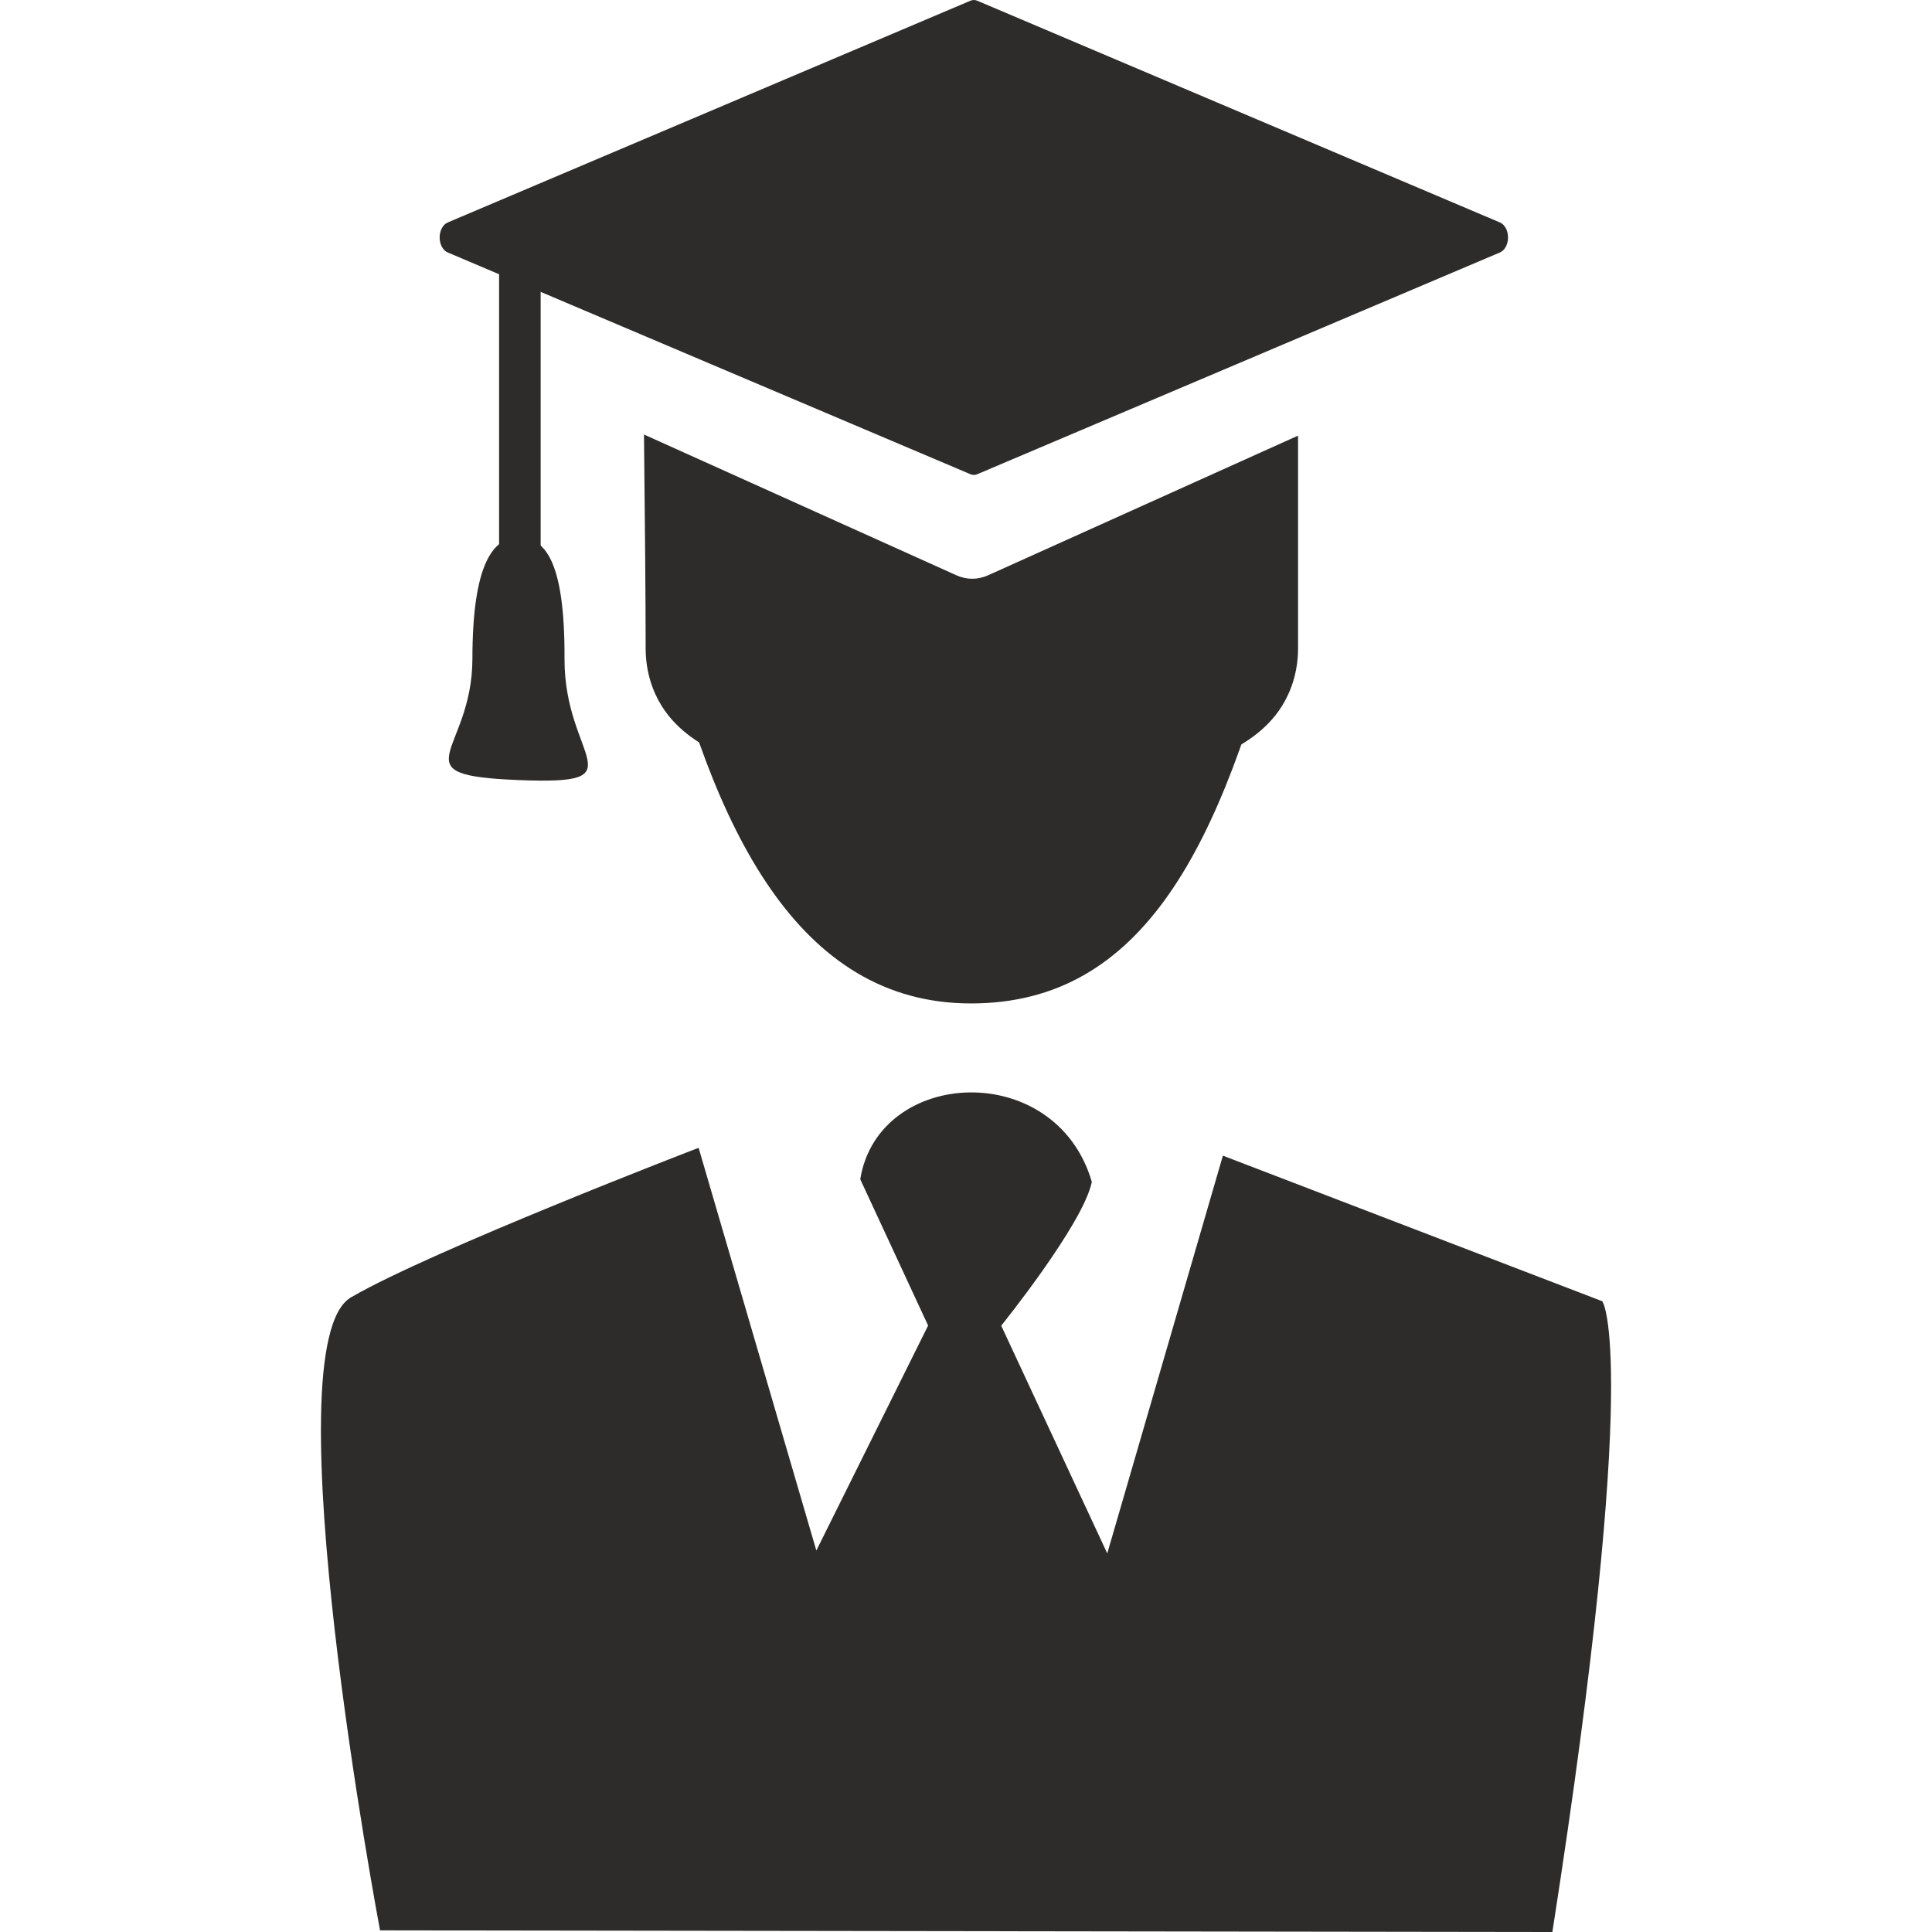 <?xml version="1.0" encoding="utf-8"?>
<!-- Created by sK1 2.0rc4 (https://sk1project.net/) -->
<svg xmlns="http://www.w3.org/2000/svg" height="832.677pt" viewBox="0 0 832.677 832.677" width="832.677pt" version="1.1" xmlns:xlink="http://www.w3.org/1999/xlink" id="2530bd7a-b436-11ea-be2e-a0f3c11e789f">

<g>
	<g>
		<path style="fill-rule:evenodd;fill:#2d2c2b;" d="M 417.828,470.824 C 395.831,471.142 374.714,484.096 370.779,508.146 L 370.754,508.244 400.01,571.302 351.837,668.261 301.096,494.703 300.705,494.85 C 300.705,494.85 272.109,505.824 239.162,519.365 206.19,532.881 168.869,548.939 151.344,559.106 146.798,561.746 143.718,568.003 141.665,576.875 139.612,585.747 138.586,597.259 138.366,610.506 137.901,637.001 140.59,670.412 144.329,703.163 151.857,768.691 163.736,831.652 163.736,831.652 L 163.809,831.969 164.127,831.969 669.061,832.678 669.11,832.361 C 688.345,708.932 693.747,641.131 694.309,604.176 694.602,585.674 693.698,574.895 692.72,568.736 692.231,565.632 691.718,563.701 691.327,562.528 690.911,561.355 690.618,560.915 690.618,560.915 L 690.545,560.817 527.057,498.076 477.221,669.508 431.515,571.351 C 431.662,571.18 440.265,560.499 449.504,547.399 458.792,534.176 468.593,518.754 470.548,509.49 L 470.573,509.392 470.548,509.319 C 462.8,482.849 439.825,470.506 417.828,470.824 L 417.828,470.824 Z" />
		<path style="fill-rule:evenodd;fill:#2d2c2b;" d="M 553.033,259.553 C 526.589,364.846 492.801,432.476 418.501,432.476 344.224,432.476 307.146,358.32 283.992,259.553 262.198,166.505 352.282,269.906 426.582,269.906 500.858,269.906 576.305,166.847 553.033,259.553 L 553.033,259.553 Z" />
		<g>
			<path style="fill-rule:evenodd;fill:#2d2c2b;" d="M 233.018,99.626 L 215.105,99.626 215.105,271.663 233.018,271.663 233.018,99.626 Z" />
			<path style="fill-rule:evenodd;fill:#2d2c2b;" d="M 628.346,102.345 L 628.346,102.345 Z M 192.955,95.889 C 190.944,96.739 189.482,99.308 189.482,102.345 189.482,105.382 190.944,107.951 192.955,108.801 L 418.259,204.386 C 418.716,204.583 419.208,204.689 419.718,204.689 420.228,204.689 420.719,204.583 421.176,204.386 L 646.48,108.801 C 648.492,107.951 649.954,105.382 649.954,102.345 649.954,99.308 648.492,96.739 646.48,95.889 L 421.176,0.304 C 420.719,0.107 420.228,0.001 419.718,0.001 419.208,0.001 418.716,0.107 418.259,0.304 L 192.955,95.889 Z" />
			<path style="fill-rule:evenodd;fill:#2d2c2b;" d="M 278.272,111.985 L 278.272,111.985 Z M 276.651,109.854 C 276.727,116.231 276.809,123.125 276.896,130.379 L 423.152,196.279 C 423.162,196.283 423.173,196.288 423.183,196.293 423.194,196.298 423.205,196.302 423.214,196.307 421.841,195.68 420.43,195.372 419.032,195.372 417.635,195.372 416.224,195.68 414.851,196.307 414.86,196.302 414.871,196.298 414.881,196.293 414.892,196.288 414.903,196.283 414.912,196.279 L 559.451,131.153 C 559.451,122.849 559.451,115.341 559.451,108.97 L 466.372,67.031 368.589,68.429 276.651,109.854 276.651,109.854 Z M 277.553,187.274 C 277.945,223.102 278.272,258.438 278.272,279.406 278.272,279.406 278.272,279.406 278.272,279.406 278.272,279.406 278.272,279.406 278.272,279.406 278.272,289.795 281.404,298.202 285.171,304.243 288.777,310.026 293.31,314.279 297.684,317.499 306.425,323.936 317.831,328.615 330.06,332.117 354.807,339.203 387.093,342.596 418.862,342.596 450.63,342.596 482.916,339.203 507.664,332.117 519.893,328.615 531.298,323.936 540.04,317.499 544.413,314.279 548.946,310.026 552.552,304.243 556.32,298.202 559.451,289.795 559.451,279.406 559.451,255.603 559.451,221.039 559.451,187.752 L 425.899,247.927 C 425.909,247.923 425.919,247.918 425.93,247.913 425.941,247.908 425.952,247.904 425.961,247.899 423.726,248.919 421.39,249.439 419.032,249.439 416.675,249.439 414.338,248.919 412.104,247.899 412.113,247.904 412.124,247.908 412.135,247.913 412.145,247.918 412.156,247.923 412.165,247.927 L 277.553,187.274 277.553,187.274 Z" />
			<path style="fill-rule:evenodd;fill:#2d2c2b;" d="M 243.305,283.931 C 243.498,240.694 234.415,231.661 223.454,231.661 212.492,231.661 203.625,243.084 203.602,283.931 203.58,324.778 170.658,334.082 223.454,336.202 276.249,338.322 243.112,327.168 243.305,283.931 Z" />
		</g>
	</g>
</g>
</svg>